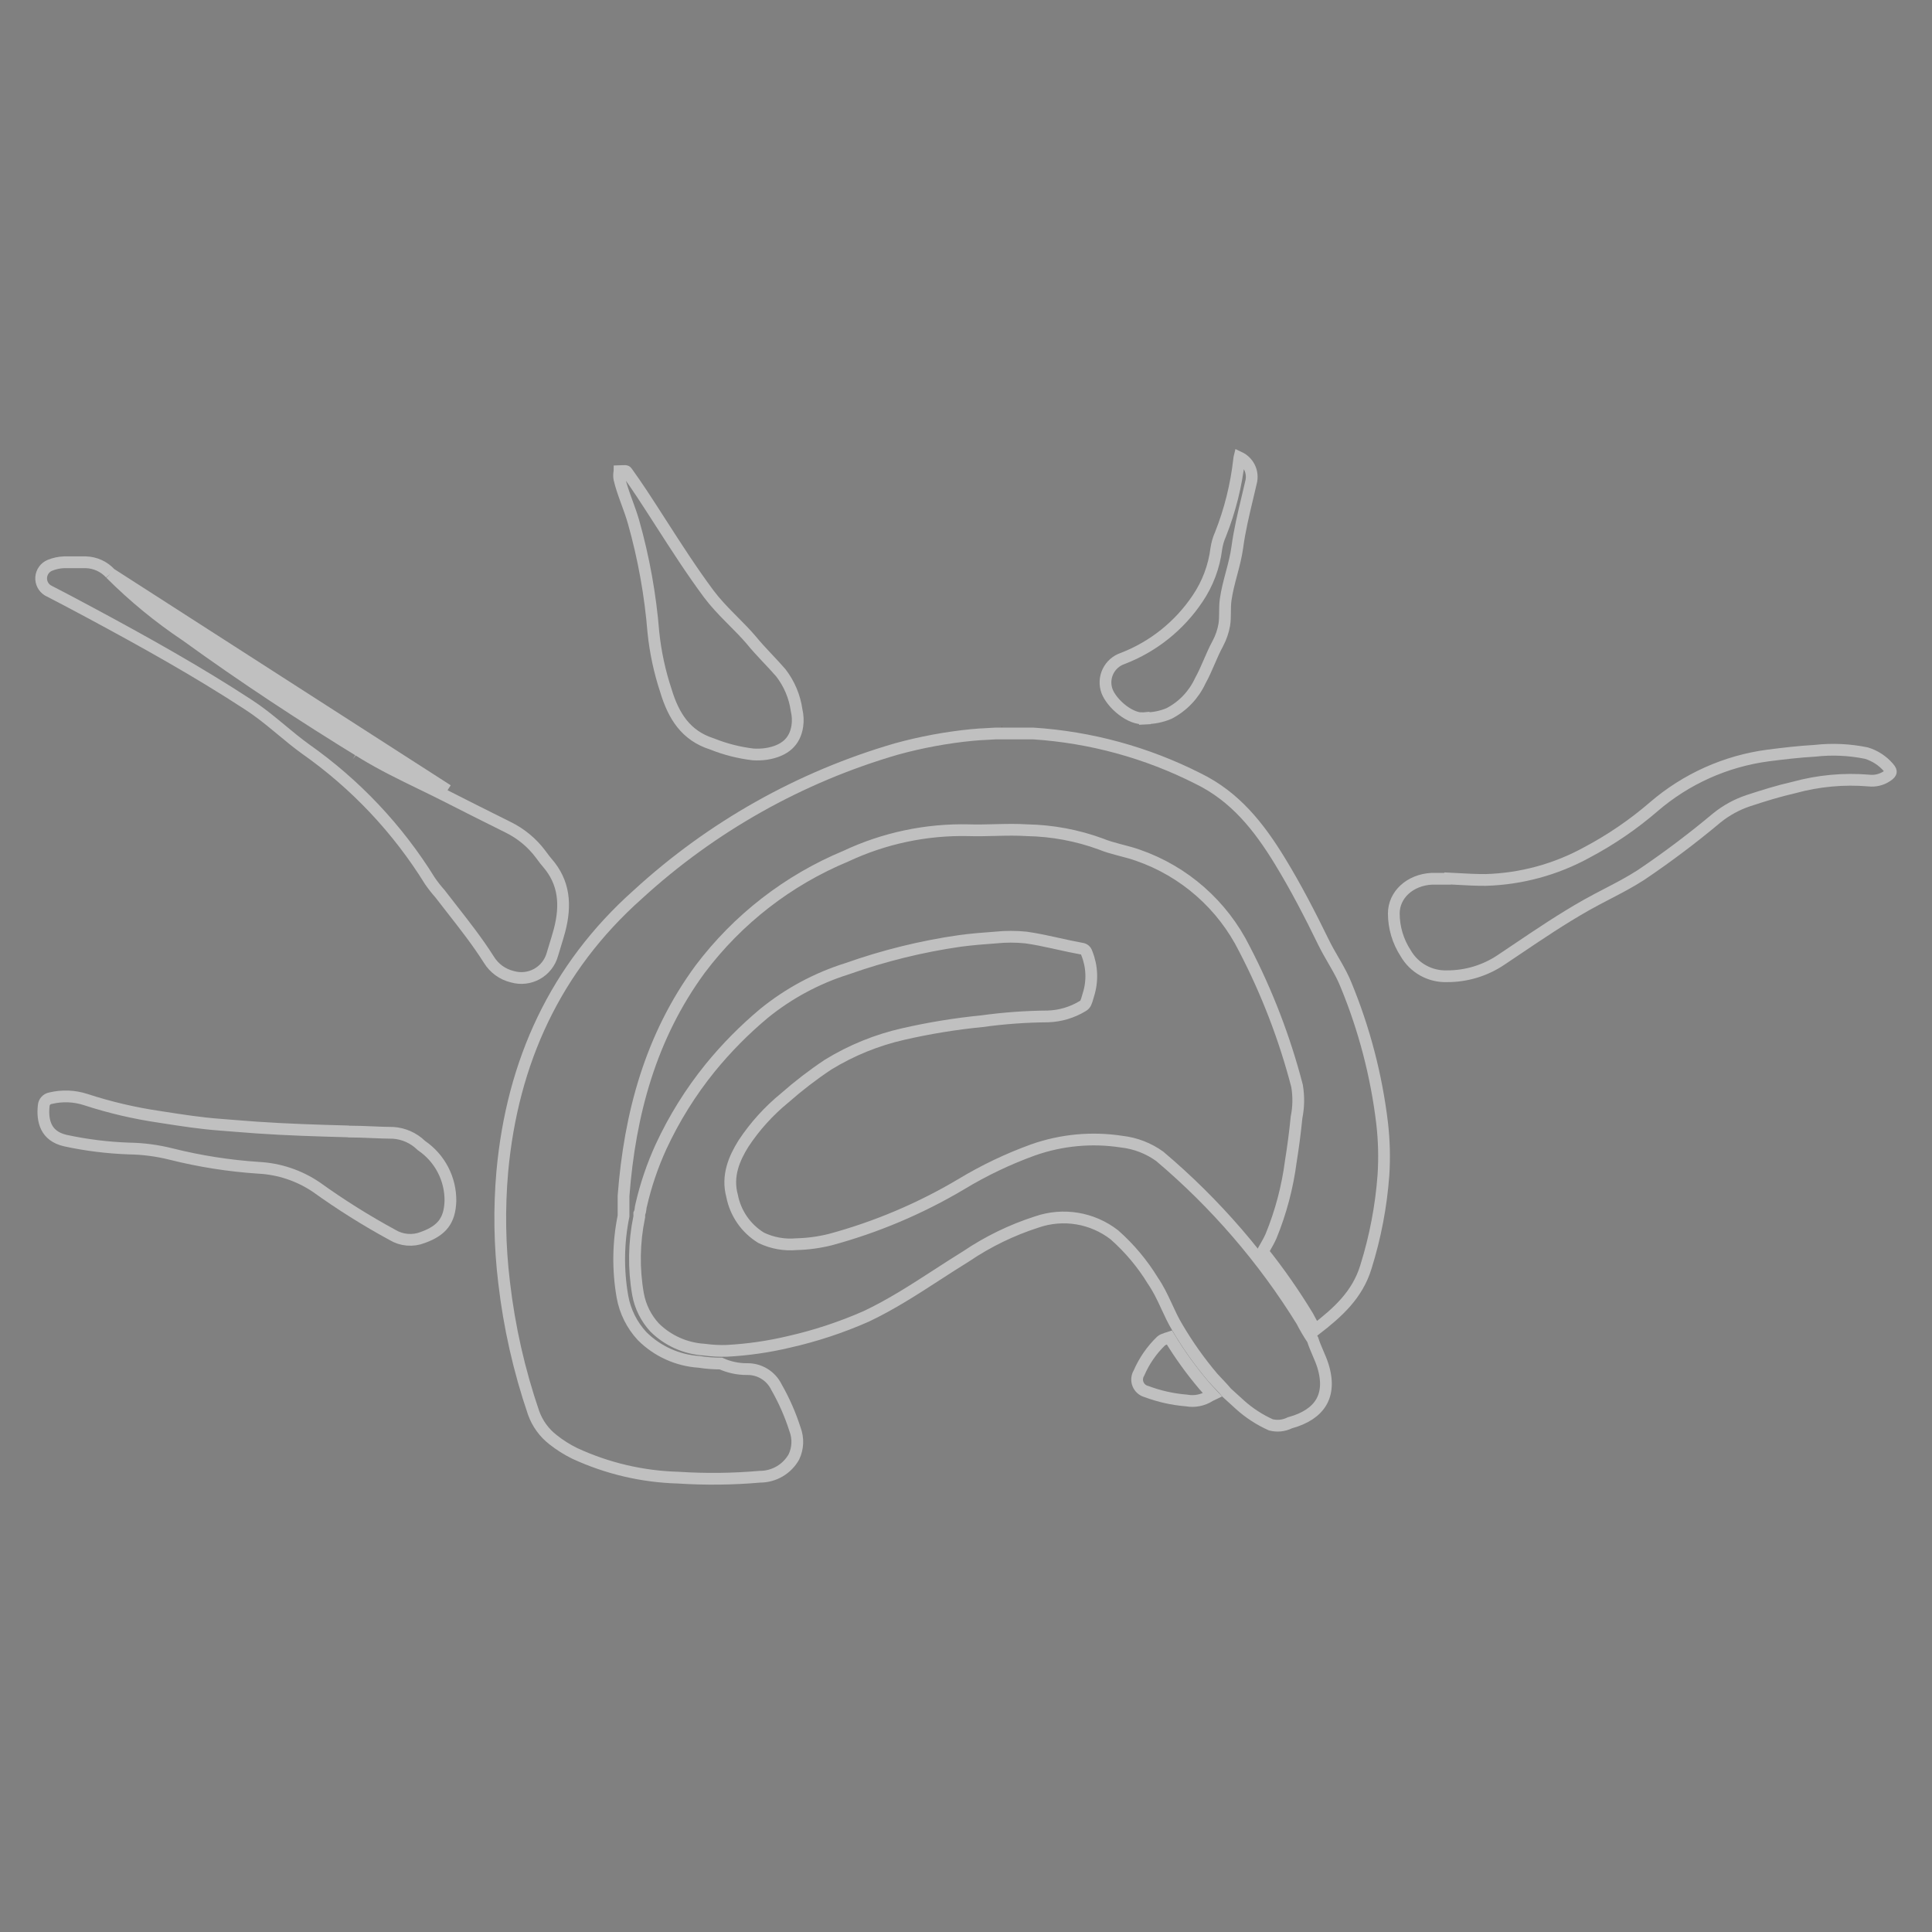 <svg width="493" height="493" viewBox="0 0 493 493" fill="none" xmlns="http://www.w3.org/2000/svg">
<rect x="0" y="0" width="493" height="493" fill="#808080" stroke="none"/>
<g opacity="0.5">
<path d="M190.591 349.363L190.605 349.363L190.619 349.362C192.17 349.329 193.698 349.739 195.024 350.544C196.351 351.35 197.421 352.517 198.108 353.911L198.128 353.951L198.151 353.991C200.082 357.373 201.655 360.948 202.842 364.659L202.854 364.696L202.868 364.734C203.3 365.871 203.496 367.084 203.445 368.299C203.394 369.499 203.103 370.677 202.589 371.762C201.729 373.287 200.482 374.559 198.974 375.448C197.453 376.345 195.721 376.82 193.957 376.826L193.894 376.826L193.831 376.831C186.941 377.432 180.015 377.509 173.113 377.062L173.085 377.06L173.057 377.059C163.923 376.81 154.936 374.702 146.641 370.865C144.687 369.905 142.84 368.739 141.134 367.385L141.127 367.38L141.121 367.374C138.839 365.605 137.113 363.216 136.149 360.492C132.463 349.713 129.944 338.568 128.636 327.25L128.635 327.243C127.504 317.863 127.349 308.392 128.174 298.981C130.727 270.978 141.7 246.989 162.749 228.25L162.757 228.243L162.765 228.236C181.627 210.95 204.211 198.249 228.766 191.118C235.06 189.39 241.49 188.198 247.985 187.555L247.99 187.554C249.263 187.424 250.511 187.361 251.803 187.295C252.55 187.257 253.312 187.219 254.101 187.166H254.377H254.395H254.413H254.431H254.449H254.467H254.485H254.503H254.521H254.539H254.557H254.575H254.593H254.611H254.629H254.647H254.665H254.683H254.701H254.719H254.737H254.755H254.773H254.791H254.809H254.827H254.845H254.863H254.881H254.899H254.917H254.935H254.953H254.971H254.989H255.007H255.025H255.043H255.061H255.079H255.097H255.115H255.133H255.151H255.169H255.187H255.205H255.223H255.241H255.259H255.277H255.295H255.313H255.331H255.349H255.367H255.385H255.403H255.421H255.439H255.457H255.475H255.493H255.511H255.529H255.547H255.565H255.583H255.601H255.619H255.637H255.655H255.673H255.691H255.709H255.727H255.745H255.763H255.781H255.799H255.817H255.835H255.853H255.871H255.889H255.907H255.925H255.943H255.961H255.979H255.997H256.015H256.033H256.051H256.069H256.087H256.105H256.123H256.141H256.159H256.177H256.195H256.213H256.231H256.249H256.268H256.286H256.304H256.322H256.34H256.358H256.376H256.394H256.412H256.43H256.448H256.466H256.484H256.502H256.52H256.538H256.556H256.574H256.592H256.61H256.628H256.646H256.664H256.682H256.7H256.718H256.736H256.754H256.772H256.79H256.808H256.826H256.844H256.863H256.881H256.899H256.917H256.935H256.953H256.971H256.989H257.007H257.025H257.043H257.061H257.079H257.097H257.115H257.133H257.151H257.169H257.187H257.205H257.223H257.241H257.26H257.278H257.296H257.314H257.332H257.35H257.368H257.386H257.404H257.422H257.44H257.458H257.476H257.494H257.512H257.53H257.548H257.567H257.585H257.603H257.621H257.639H257.657H257.675H257.693H257.711H257.729H257.747H257.765H257.783H257.801H257.82H257.838H257.856H257.874H257.892H257.91H257.928H257.946H257.964H257.982H258H258.018H258.036H258.055H258.073H258.091H258.109H258.127H258.145H258.163H258.181H258.199H258.217H258.235H258.254H258.272H258.29H258.308H258.326H258.344H258.362H258.38H258.398H258.416H258.435H258.453H258.471H258.489H258.507H258.525H258.543H258.561H258.579H258.598H258.616H258.634H258.652H258.67H258.688H258.706H258.724H258.743H258.761H258.779H258.797H258.815H258.833H258.851H258.869H258.888H258.906H258.924H258.942H258.96H258.978H258.996H259.014H259.033H259.051H259.069H259.087H259.105H259.123H259.141H259.16H259.178H259.196H259.214H259.232H259.25H259.268H259.287H259.305H259.323H259.341H259.359H259.377H259.396H259.414H259.432H259.45H259.468H259.486H259.505H259.523H259.541H259.559H259.577H259.595H259.614H259.632H259.65H259.668H259.686H259.704H259.723H259.741H259.759H259.777H259.795H259.814H259.832H259.85H259.868H259.886H259.905H259.923H259.941H259.959H259.977H259.996H260.014H260.032H260.05H260.068H260.087H260.105H260.123H260.141H260.159H260.178H260.196H260.214H260.232H260.25H260.269H260.287H260.305H260.323H260.342H260.36H260.378H260.396H260.415H260.433H260.451H260.469H260.487H260.506H260.524H260.542H260.56H260.579H260.597H260.615H260.633H260.652H260.67H260.688H260.706H260.725H260.743H260.761H260.779H260.798H260.816H260.834H260.852H260.871H260.889H260.907H260.926H260.944H260.962H260.98H260.999H261.017H261.035H261.054H261.072H261.09H261.108H261.127H261.145H261.163H261.182H261.2H261.218H261.236H261.255H261.273H261.291H261.31H261.328H261.346H261.365H261.383H261.401H261.419H261.438H261.456H261.474H261.493H261.511H261.529H261.548H261.566H261.584H261.603H261.621H261.639H261.658H261.676H261.694H261.713H261.731H261.749H261.768H261.786H261.804H261.823H261.841H261.86H261.878H261.896H261.915H261.933H261.951H261.97H261.988H262.006H262.025H262.043H262.062H262.08H262.098H262.117H262.135H262.153H262.172H262.19H262.209H262.227H262.245H262.264H262.282H262.301H262.319H262.337H262.356H262.374H262.393H262.411H262.429H262.448H262.466H262.485H262.503H262.521H262.54H262.558H262.577H262.595H262.614H262.632H262.65H262.669H262.687H262.706H262.724H262.743H262.761H262.779H262.798H262.816H262.835H262.853H262.872H262.89H262.909H262.927H262.946H262.964H262.983H263.001H263.019H263.038H263.056H263.075H263.093H263.112H263.13H263.149H263.167H263.186H263.204H263.223H263.241H263.26H263.278H263.297H263.315H263.334H263.352H263.371H263.389H263.408H263.426H263.445H263.463H263.482H263.5H263.519H263.537H263.556H263.575H263.593H263.612H263.63H263.638C278.286 188.112 292.591 192.021 305.69 198.658L305.7 198.663L305.71 198.668C315.17 203.282 321.198 210.89 326.591 219.708C330.698 226.431 334.305 233.422 337.787 240.56L337.788 240.562C338.542 242.102 339.403 243.591 340.235 245.03C340.423 245.355 340.609 245.678 340.793 245.997C341.803 247.76 342.741 249.478 343.467 251.297L343.471 251.305L343.474 251.313C348.129 262.594 351.226 274.459 352.68 286.58C353.193 290.98 353.307 295.418 353.022 299.839C352.437 307.803 350.936 315.672 348.549 323.291L348.546 323.302C346.372 330.422 341.411 334.853 335.668 339.299C334.987 338.21 334.353 337.092 333.769 335.947L333.744 335.898L333.716 335.851C330.241 330.12 326.403 324.619 322.226 319.381C322.257 319.323 322.284 319.269 322.303 319.231C322.323 319.189 322.336 319.164 322.346 319.145C322.464 318.938 322.585 318.726 322.709 318.511C323.258 317.56 323.847 316.537 324.332 315.444L324.341 315.424L324.349 315.404C326.839 309.316 328.53 302.93 329.379 296.406C329.983 292.657 330.472 288.907 330.846 285.134C331.38 282.498 331.425 279.785 330.98 277.132L330.969 277.067L330.952 277.003C327.806 264.914 323.31 253.217 317.549 242.136C311.959 230.913 302.199 222.331 290.362 218.232C288.942 217.73 287.471 217.345 286.071 216.979C285.875 216.927 285.68 216.876 285.488 216.826C283.886 216.403 282.38 215.983 280.972 215.397L280.942 215.384L280.911 215.373C274.878 213.163 268.519 211.974 262.096 211.856C259.543 211.691 257.005 211.734 254.532 211.795C254.252 211.801 253.974 211.809 253.696 211.816C251.486 211.872 249.332 211.927 247.189 211.856L247.181 211.856L247.173 211.856C236.348 211.607 225.613 213.877 215.812 218.486C201.099 224.603 188.282 234.541 178.683 247.274L178.678 247.281L178.672 247.288C166.004 264.529 160.712 284.29 159.116 305.119L159.112 305.176V305.233V305.653V307.354V309.429V309.431V309.433V309.434V309.436V309.438V309.44V309.442V309.444V309.446V309.448V309.45V309.452V309.454V309.456V309.457V309.459V309.461V309.463V309.465V309.467V309.469V309.471V309.473V309.475V309.477V309.479V309.481V309.482V309.484V309.486V309.488V309.49V309.492V309.494V309.496V309.498V309.5V309.502V309.504V309.506V309.508V309.509V309.511V309.513V309.515V309.517V309.519V309.521V309.523V309.525V309.527V309.529V309.531V309.533V309.535V309.537V309.539V309.54V309.542V309.544V309.546V309.548V309.55V309.552V309.554V309.556V309.558V309.56V309.562V309.564V309.566V309.568V309.57V309.572V309.574V309.576V309.577V309.579V309.581V309.583V309.585V309.587V309.589V309.591V309.593V309.595V309.597V309.599V309.601V309.603V309.605V309.607V309.609V309.611V309.613V309.615V309.617V309.618V309.62V309.622V309.624V309.626V309.628V309.63V309.632V309.634V309.636V309.638V309.64V309.642V309.644V309.646V309.648V309.65V309.652V309.654V309.656V309.658V309.66V309.662V309.664V309.666V309.668V309.67V309.672V309.674V309.675V309.677V309.679V309.681V309.683V309.685V309.687V309.689V309.691V309.693V309.695V309.697V309.699V309.701V309.703V309.705V309.707V309.709V309.711V309.713V309.715V309.717V309.719V309.721V309.723V309.725V309.727V309.729V309.731V309.733V309.735V309.737V309.739V309.741V309.743V309.745V309.747V309.749V309.751V309.753V309.755V309.757V309.759V309.761V309.763V309.765V309.767V309.769V309.771V309.773V309.775V309.777V309.779V309.78V309.782V309.784V309.786V309.788V309.79V309.792V309.794V309.796V309.798V309.8V309.802V309.804V309.806V309.808V309.81V309.812V309.814V309.816V309.818V309.82V309.822V309.824V309.826V309.828V309.83V309.832V309.834V309.836V309.838V309.84V309.842V309.844V309.846V309.848V309.85V309.852V309.854V309.856V309.858V309.86V309.862V309.864V309.866V309.868V309.87V309.872V309.874V309.876V309.878V309.88V309.882V309.884V309.886V309.888V309.89V309.893V309.895V309.897V309.899V309.901V309.903V309.905V309.907V309.909V309.911V309.913V309.915V309.917V309.919V309.921V309.923V309.925V309.927V309.929V309.931V309.933V309.935V309.937V309.939V309.941V309.943V309.945V309.947V309.949V309.951V309.953V309.955V309.957V309.959V309.961V309.963V309.965V309.967V309.969V309.971V309.973V309.975V309.977V309.979V309.981V309.983V309.985V309.987V309.989V309.991V309.993V309.995V309.997V309.999V310.001V310.003V310.005V310.007V310.009V310.011V310.014V310.016V310.018V310.02V310.022V310.024V310.026V310.028V310.03V310.032V310.034V310.036V310.038V310.04V310.042V310.044V310.046V310.048V310.05V310.052V310.054V310.056V310.058V310.06V310.062V310.064V310.066V310.068V310.07V310.072V310.074V310.076V310.078V310.08V310.082V310.084V310.087V310.089V310.091V310.093V310.095V310.097V310.099V310.101V310.103V310.105V310.107V310.109V310.111V310.113V310.115V310.117V310.119V310.121V310.123V310.125V310.127V310.129V310.131V310.133V310.135V310.137V310.139V310.141V310.143V310.146V310.148V310.15V310.152V310.154V310.156V310.158V310.16V310.162V310.164V310.166V310.168V310.17V310.172V310.174V310.176V310.178V310.18V310.182V310.184V310.186V310.188V310.19V310.192V310.194V310.196V310.199V310.201V310.203V310.205V310.207V310.209V310.211V310.213V310.215V310.217V310.219V310.221V310.223V310.225V310.227V310.229V310.231V310.233V310.235V310.237V310.239V310.241V310.243V310.245V310.248V310.25V310.252V310.254V310.256V310.258V310.26V310.262V310.264V310.266V310.268V310.27V310.272V310.274V310.276V310.278V310.28V310.282V310.284V310.286V310.288V310.29V310.292V310.295V310.297V310.299V310.301V310.302C157.734 317.081 157.639 324.059 158.831 330.874L158.832 330.879C159.507 334.654 161.254 338.154 163.865 340.96L163.886 340.983L163.908 341.004C167.796 344.851 172.939 347.163 178.391 347.514C180.231 347.8 182.09 347.943 183.952 347.943C186.037 348.885 188.301 349.37 190.591 349.363Z" stroke="white" stroke-width="3"/>
<path d="M179.779 344.405L179.722 344.398L179.665 344.394C174.923 344.103 170.445 342.103 167.06 338.764C164.854 336.385 163.377 333.42 162.805 330.224C161.669 323.731 161.769 317.082 163.1 310.627L163.13 310.477V310.324V309.707C163.364 309.223 163.424 308.76 163.456 308.459C163.472 308.314 163.483 308.204 163.491 308.119C163.512 307.908 163.517 307.852 163.545 307.779L163.582 307.682L163.605 307.582C164.784 302.422 166.49 297.397 168.694 292.586C172.031 285.395 176.24 278.644 181.227 272.486C185.358 267.421 189.963 262.762 194.979 258.574C201.26 253.474 208.449 249.613 216.165 247.194L216.191 247.185L216.216 247.176C225.543 243.876 235.172 241.503 244.964 240.093C247.966 239.703 250.955 239.449 253.986 239.241L254.012 239.239L254.037 239.237C256.626 238.969 259.235 238.968 261.823 239.234C264.151 239.563 266.462 240.046 268.814 240.561C269.214 240.649 269.615 240.738 270.018 240.827C271.979 241.26 273.973 241.701 275.981 242.064L276.019 242.071L276.057 242.076C276.338 242.112 276.603 242.228 276.82 242.41C277.037 242.593 277.198 242.835 277.282 243.107L277.301 243.167L277.324 243.225C278.697 246.614 278.839 250.377 277.728 253.86L277.723 253.876L277.718 253.892C277.662 254.081 277.612 254.257 277.564 254.422C277.187 255.734 277.019 256.315 276.265 256.734L276.241 256.747L276.217 256.761C273.556 258.368 270.527 259.264 267.421 259.366C261.782 259.408 256.151 259.817 250.565 260.588C243.818 261.253 237.12 262.344 230.511 263.855C223.732 265.388 217.25 268.025 211.324 271.66L211.301 271.675L211.277 271.69C207.414 274.262 203.729 277.093 200.247 280.162C196.185 283.476 192.646 287.386 189.75 291.759L189.739 291.776L189.728 291.793C187.344 295.613 185.418 300.07 186.816 305.189C187.24 307.363 188.107 309.426 189.363 311.249C190.631 313.09 192.268 314.646 194.169 315.819L194.24 315.863L194.314 315.898C197.101 317.219 200.19 317.768 203.26 317.486C206.155 317.414 209.033 317.024 211.843 316.324L211.857 316.321L211.872 316.317C223.602 313.144 234.846 308.386 245.294 302.174L245.303 302.168C251.116 298.654 257.261 295.723 263.649 293.417C270.877 290.876 278.618 290.155 286.19 291.319L286.22 291.324L286.249 291.327C289.748 291.724 293.086 293.014 295.943 295.074C310.148 307.079 322.373 321.252 332.167 337.072C333.007 338.714 333.943 340.304 334.969 341.836C335.339 343.015 335.818 344.135 336.269 345.182L336.303 345.261C336.78 346.368 337.223 347.397 337.56 348.463C338.82 352.489 338.484 355.575 337.115 357.865C335.732 360.181 333.127 361.965 329.284 363.021L329.153 363.057L329.03 363.116C327.555 363.828 325.878 363.993 324.295 363.585C321.448 362.313 318.815 360.607 316.489 358.528C316.488 358.527 316.487 358.526 316.485 358.524L313.017 355.369C312.454 354.68 311.865 354.045 311.291 353.44C311.154 353.294 311.017 353.151 310.882 353.009C310.425 352.529 309.982 352.064 309.542 351.572C306.126 347.547 303.066 343.232 300.396 338.676L300.39 338.667L300.385 338.658C299.392 337.018 298.593 335.292 297.757 333.484C297.658 333.27 297.558 333.054 297.457 332.836C296.529 330.838 295.529 328.759 294.193 326.824C291.532 322.463 288.235 318.526 284.409 315.144L284.373 315.111L284.334 315.081C281.567 312.939 278.312 311.52 274.861 310.95C271.416 310.382 267.883 310.678 264.581 311.814C258.17 313.87 252.084 316.829 246.506 320.601C243.99 322.152 241.535 323.742 239.096 325.321C233.209 329.133 227.416 332.884 221.096 335.88C214.718 338.697 208.082 340.889 201.282 342.424L201.275 342.425L201.267 342.427C196.1 343.652 190.835 344.411 185.534 344.696C183.611 344.766 181.685 344.669 179.779 344.405Z" stroke="white" stroke-width="3"/>
<path d="M28.194 146.37L28.171 146.345C27.37 145.468 26.4 144.762 25.32 144.269C24.245 143.779 23.084 143.51 21.904 143.477H21.902H21.898H21.895H21.891H21.887H21.884H21.88H21.876H21.873H21.869H21.865H21.862H21.858H21.854H21.851H21.847H21.843H21.84H21.836H21.832H21.828H21.825H21.821H21.817H21.814H21.81H21.806H21.803H21.799H21.795H21.792H21.788H21.784H21.781H21.777H21.773H21.77H21.766H21.762H21.759H21.755H21.751H21.747H21.744H21.74H21.736H21.733H21.729H21.725H21.722H21.718H21.714H21.711H21.707H21.703H21.7H21.696H21.692H21.689H21.685H21.681H21.678H21.674H21.67H21.666H21.663H21.659H21.655H21.652H21.648H21.644H21.641H21.637H21.633H21.63H21.626H21.622H21.619H21.615H21.611H21.608H21.604H21.6H21.597H21.593H21.589H21.585H21.582H21.578H21.575H21.571H21.567H21.563H21.56H21.556H21.552H21.549H21.545H21.541H21.538H21.534H21.53H21.527H21.523H21.519H21.516H21.512H21.508H21.505H21.501H21.497H21.494H21.49H21.486H21.482H21.479H21.475H21.471H21.468H21.464H21.46H21.457H21.453H21.449H21.446H21.442H21.438H21.435H21.431H21.427H21.424H21.42H21.416H21.413H21.409H21.405H21.401H21.398H21.394H21.39H21.387H21.383H21.379H21.376H21.372H21.368H21.365H21.361H21.357H21.354H21.35H21.346H21.343H21.339H21.335H21.331H21.328H21.324H21.32H21.317H21.313H21.309H21.306H21.302H21.298H21.295H21.291H21.287H21.284H21.28H21.276H21.273H21.269H21.265H21.262H21.258H21.254H21.25H21.247H21.243H21.239H21.236H21.232H21.228H21.225H21.221H21.217H21.214H21.21H21.206H21.203H21.199H21.195H21.192H21.188H21.184H21.18H21.177H21.173H21.169H21.166H21.162H21.158H21.155H21.151H21.147H21.144H21.14H21.136H21.133H21.129H21.125H21.122H21.118H21.114H21.111H21.107H21.103H21.099H21.096H21.092H21.088H21.085H21.081H21.077H21.074H21.07H21.066H21.063H21.059H21.055H21.052H21.048H21.044H21.041H21.037H21.033H21.03H21.026H21.022H21.018H21.015H21.011H21.008H21.004H21H20.996H20.993H20.989H20.985H20.982H20.978H20.974H20.971H20.967H20.963H20.96H20.956H20.952H20.949H20.945H20.941H20.938H20.934H20.93H20.927H20.923H20.919H20.915H20.912H20.908H20.904H20.901H20.897H20.893H20.89H20.886H20.882H20.879H20.875H20.871H20.868H20.864H20.86H20.857H20.853H20.849H20.846H20.842H20.838H20.834H20.831H20.827H20.823H20.82H20.816H20.812H20.809H20.805H20.801H20.798H20.794H20.79H20.787H20.783H20.779H20.776H20.772H20.768H20.765H20.761H20.757H20.753H20.75H20.746H20.742H20.739H20.735H20.731H20.728H20.724H20.72H20.717H20.713H20.709H20.706H20.702H20.698H20.695H20.691H20.687H20.683H20.68H20.676H20.672H20.669H20.665H20.661H20.658H20.654H20.65H20.647H20.643H20.639H20.636H20.632H20.628H20.625H20.621H20.617H20.613H20.61H20.606H20.602H20.599H20.595H20.591H20.588H20.584H20.58H20.577H20.573H20.569H20.566H20.562H20.558H20.555H20.551H20.547H20.544H20.54H20.536H20.532H20.529H20.525H20.521H20.518H20.514H20.51H20.507H20.503H20.499H20.496H20.492H20.488H20.485H20.481H20.477H20.474H20.47H20.466H20.463H20.459H20.455H20.451H20.448H20.444H20.441H20.437H20.433H20.429H20.426H20.422H20.418H20.415H20.411H20.407H20.404H20.4H20.396H20.393H20.389H20.385H20.382H20.378H20.374H20.37H20.367H20.363H20.36H20.356H20.352H20.348H20.345H20.341H20.337H20.334H20.33H20.326H20.323H20.319H20.315H20.312H20.308H20.304H20.301H20.297H20.293H20.29H20.286H20.282H20.279H20.275H20.271H20.267H20.264H20.26H20.256H20.253H20.249H20.245H20.242H20.238H20.234H20.231H20.227H20.223H20.22H20.216H20.212H20.209H20.205H20.201H20.198H20.194H20.19H20.186H20.183H20.179H20.175H20.172H20.168H20.164H20.161H20.157H20.153H20.15H20.146H20.142H20.139H20.135H20.131H20.128H20.124H20.12H20.116H20.113H20.109H20.105H20.102H20.098H20.094H20.091H20.087H20.083H20.08H20.076H20.072H20.069H20.065H20.061H20.058H20.054H20.05H20.047H20.043H20.039H19.504H16.688H16.364C15.12 143.52 13.893 143.782 12.739 144.251C12.123 144.503 11.588 144.921 11.194 145.46C10.801 145.999 10.564 146.637 10.511 147.303C10.459 147.969 10.591 148.637 10.895 149.232C11.192 149.812 11.639 150.3 12.19 150.645C15.858 152.536 19.502 154.459 23.124 156.412C36.746 163.734 50.312 171.286 63.328 179.782C66.025 181.522 68.473 183.494 70.836 185.445C71.178 185.728 71.517 186.01 71.856 186.29C73.872 187.963 75.841 189.595 77.927 191.099C90.695 200.074 101.515 211.548 109.73 224.828C110.506 225.946 111.347 227.017 112.25 228.035L112.286 228.075L112.319 228.118C113.331 229.44 114.365 230.76 115.404 232.088C118.635 236.216 121.917 240.409 124.753 244.893L124.758 244.901L124.763 244.909C126.097 247.077 128.232 248.628 130.703 249.225L130.736 249.232L130.768 249.242C131.807 249.542 132.894 249.634 133.968 249.513C135.042 249.391 136.082 249.058 137.027 248.532C137.972 248.007 138.804 247.299 139.476 246.45C140.147 245.601 140.645 244.628 140.94 243.585L140.942 243.577L140.944 243.569C141.173 242.793 141.406 242.037 141.635 241.29C142.032 240 142.421 238.735 142.772 237.432C144.482 230.911 144.01 225.167 139.652 220.163C139.202 219.657 138.774 219.077 138.398 218.568C138.25 218.368 138.11 218.178 137.98 218.008L137.975 218.001L137.97 217.994C135.766 215.044 132.889 212.665 129.579 211.057L129.568 211.052C124.21 208.392 118.876 205.71 113.519 202.98M28.194 146.37L114.2 201.644M28.194 146.37L28.218 146.393C34.106 152.283 40.558 157.579 47.482 162.204M28.194 146.37L47.482 162.204M113.519 202.98L114.2 201.644M113.519 202.98C113.52 202.981 113.52 202.981 113.521 202.981L114.2 201.644M113.519 202.98C111.509 201.96 109.457 200.963 107.391 199.96C102.441 197.556 97.414 195.115 92.704 192.225M114.2 201.644C112.138 200.597 110.055 199.586 107.973 198.575C103.052 196.185 98.132 193.795 93.487 190.946M92.704 192.225L93.487 190.946M92.704 192.225C77.278 182.774 62.15 172.829 47.482 162.204M92.704 192.225C92.704 192.224 92.703 192.224 92.703 192.224L93.487 190.946M93.487 190.946L47.482 162.204" stroke="white" stroke-width="3"/>
<path d="M379.1 224.541L379.116 224.541L379.133 224.541C388.159 224.281 396.995 221.879 404.913 217.532C411.03 214.295 416.763 210.379 422.006 205.858C430.254 198.756 440.389 194.213 451.173 192.784C455.168 192.272 459.103 191.812 463.097 191.582L463.137 191.58L463.176 191.575C467.534 191.091 471.94 191.292 476.236 192.17C478.43 192.831 480.391 194.105 481.889 195.842L481.904 195.859L481.919 195.875C482.516 196.528 482.514 196.887 482.493 197.01C482.466 197.166 482.302 197.556 481.486 198.065L481.469 198.076L481.453 198.087C480.102 198.98 478.479 199.366 476.871 199.176L476.845 199.173L476.818 199.171C470.434 198.645 464.008 199.242 457.83 200.935C453.834 201.837 449.925 203.065 446.09 204.322L446.09 204.322L446.078 204.326C443.181 205.303 440.48 206.786 438.099 208.704L438.088 208.713L438.077 208.723C431.886 213.909 425.43 218.768 418.735 223.281C415.955 225.078 413.101 226.561 410.17 228.084C408.429 228.989 406.66 229.908 404.864 230.916L404.86 230.918C398.697 234.396 392.837 238.345 387.017 242.266C385.679 243.168 384.342 244.068 383.005 244.961L383.003 244.963C378.935 247.689 374.146 249.134 369.252 249.114L369.226 249.114L369.2 249.115C367.092 249.178 365.005 248.671 363.161 247.645C361.316 246.62 359.782 245.114 358.72 243.287L358.701 243.255L358.681 243.223C356.723 240.213 355.676 236.7 355.665 233.108C355.666 228.389 359.692 224.548 365.353 224.238H365.356H365.363H365.369H365.375H365.382H365.388H365.394H365.4H365.407H365.413H365.419H365.425H365.432H365.438H365.444H365.451H365.457H365.463H365.469H365.476H365.482H365.488H365.494H365.501H365.507H365.513H365.52H365.526H365.532H365.538H365.545H365.551H365.557H365.563H365.57H365.576H365.582H365.589H365.595H365.601H365.607H365.614H365.62H365.626H365.632H365.639H365.645H365.651H365.658H365.664H365.67H365.676H365.683H365.689H365.695H365.701H365.708H365.714H365.72H365.727H365.733H365.739H365.745H365.752H365.758H365.764H365.77H365.777H365.783H365.789H365.796H365.802H365.808H365.814H365.821H365.827H365.833H365.839H365.846H365.852H365.858H365.865H365.871H365.877H365.883H365.89H365.896H365.902H365.908H365.915H365.921H365.927H365.934H365.94H365.946H365.952H365.959H365.965H365.971H365.977H365.984H365.99H365.996H366.003H366.009H366.015H366.021H366.028H366.034H366.04H366.046H366.053H366.059H366.065H366.072H366.078H366.084H366.09H366.097H366.103H366.109H366.115H366.122H366.128H366.134H366.141H366.147H366.153H366.159H366.166H366.172H366.178H366.184H366.191H366.197H366.203H366.21H366.216H366.222H366.228H366.235H366.241H366.247H366.253H366.26H366.266H366.272H366.279H366.285H366.291H366.297H366.304H366.31H366.316H366.322H366.329H366.335H366.341H366.348H366.354H366.36H366.366H366.373H366.379H366.385H366.391H366.398H366.404H366.41H366.417H366.423H366.429H366.435H366.442H366.448H366.454H366.46H366.467H366.473H366.479H366.486H366.492H366.498H366.504H366.511H366.517H366.523H366.529H366.536H366.542H366.548H366.555H366.561H366.567H366.573H366.58H366.586H366.592H366.598H366.605H366.611H366.617H366.624H366.63H366.636H366.642H366.649H366.655H366.661H366.667H366.674H366.68H366.686H366.693H366.699H366.705H366.711H366.718H366.724H366.73H366.736H366.743H366.749H366.755H366.762H366.768H366.774H366.78H366.787H366.793H366.799H366.805H366.812H366.818H366.824H366.831H366.837H366.843H366.849H366.856H366.862H366.868H366.874H366.881H366.887H366.893H366.9H366.906H366.912H366.918H366.925H366.931H366.937H366.943H366.95H366.956H366.962H366.969H366.975H366.981H366.987H366.994H367H367.006H367.012H367.019H367.025H367.031H367.038H367.044H367.05H367.056H367.063H367.069H367.075H367.081H367.088H367.094H367.1H367.107H367.113H367.119H367.125H367.132H367.138H367.144H367.15H367.157H367.163H367.169H367.176H367.182H367.188H367.194H367.201H367.207H367.213H367.219H367.226H367.232H367.238H367.245H367.251H367.257H367.263H367.27H367.276H367.282H367.288H367.295H367.301H367.307H367.314H367.32H367.326H367.332H367.339H367.345H367.351H367.357H367.364H367.37H367.376H367.383H367.389H367.395H367.401H367.408H367.414H367.42H367.426H367.433H367.439H367.445H367.452H367.458H367.464H367.47H367.477H367.483H367.489H367.495H367.502H367.508H367.514H367.521H367.527H367.533H367.539H367.546H367.552H367.558H367.564H367.571H367.577H367.583H367.59H367.596H367.602H367.608H367.615H367.621H367.627H367.633H367.64H367.646H367.652H367.659H367.665H367.671H367.677H367.684H367.69H367.696H367.702H367.709H367.715H367.721H367.728H367.734H367.74H367.746H367.753H367.759H367.765H367.771H367.778H367.784H367.79H367.797H367.803H367.809H367.815H367.822H367.828H367.834H367.84H367.847H367.853H367.859H367.866H367.872H367.878H367.884H367.891H367.897H367.903H367.909H367.916H367.922H367.928H367.935H367.941H367.947H367.953H367.96H367.966H367.972H367.978H367.985H367.991H367.997H368.004H368.01H368.016H368.022H368.029H368.035H368.041H368.047H368.054H368.06H368.066H368.073H368.079H368.085H368.091H368.098H368.104H368.11H368.116H368.123H368.129H368.135H368.142H368.148H368.154H368.16H368.167H368.173H368.179H368.185H368.192H368.198H368.204H368.211H368.217H368.223H368.229H368.236H368.242H368.248H368.254H368.261H368.267H368.273H368.28H368.286H368.292H368.298H368.305H368.311H368.317H368.323H368.33H368.336H368.342H368.349H368.355H368.361H368.367H368.374H368.38H368.386H368.392H368.399H368.405H368.411H368.418H368.424H368.43H368.436H368.443H368.449H368.455H368.461H368.468H368.474H368.48H368.487H368.493H368.499H368.505H368.512H368.518H368.524H369.374L369.421 224.159C370.247 224.198 371.084 224.245 371.929 224.292C374.289 224.423 376.709 224.557 379.1 224.541Z" stroke="white" stroke-width="3"/>
<path d="M88.994 288.736L89.099 288.751H89.206C91.032 288.751 92.869 288.825 94.74 288.904L94.974 288.914C96.745 288.989 98.546 289.065 100.346 289.077C103.004 289.256 105.515 290.369 107.434 292.222L107.524 292.309L107.627 292.38C109.906 293.945 111.766 296.049 113.041 298.505C114.314 300.958 114.964 303.686 114.935 306.45C114.858 309.084 114.247 310.942 113.176 312.342C112.094 313.755 110.417 314.867 107.902 315.765L107.881 315.773L107.861 315.78C106.611 316.268 105.266 316.462 103.929 316.348C102.593 316.235 101.3 315.816 100.15 315.124L100.122 315.107L100.093 315.091C93.39 311.447 86.922 307.385 80.726 302.931L80.708 302.918L80.689 302.906C76.322 299.959 71.235 298.259 65.975 297.99C58.453 297.493 50.992 296.322 43.679 294.49C40.145 293.601 36.52 293.124 32.877 293.07C27.432 292.881 22.015 292.206 16.689 291.054C14.037 290.447 12.634 289.136 11.882 287.641C11.093 286.072 10.936 284.126 11.151 282.197L11.155 282.166L11.157 282.135C11.189 281.674 11.374 281.238 11.682 280.896C11.989 280.554 12.402 280.324 12.854 280.244L12.898 280.237L12.941 280.226C15.874 279.526 18.942 279.643 21.812 280.567C27.991 282.584 34.331 284.069 40.762 285.005C41.018 285.045 41.275 285.085 41.531 285.125C46.359 285.877 51.259 286.64 56.188 286.999C57.329 287.086 58.484 287.18 59.649 287.274C61.584 287.432 63.543 287.591 65.506 287.722C73.261 288.259 81.01 288.493 88.754 288.702L88.994 288.736Z" stroke="white" stroke-width="3"/>
<path d="M181.738 189.856L181.689 189.837L181.64 189.821C175.044 187.704 171.888 182.774 169.911 176.203L169.905 176.184L169.899 176.165C168.315 171.37 167.254 166.418 166.733 161.395C165.965 151.838 164.264 142.38 161.656 133.155L161.656 133.155L161.654 133.149C161.176 131.483 160.581 129.852 160.006 128.278C159.916 128.031 159.826 127.786 159.738 127.542C159.079 125.729 158.47 123.977 158.051 122.184C157.945 121.608 157.947 121.017 158.056 120.441L158.081 120.306L158.082 120.235C158.283 120.228 158.481 120.215 158.65 120.204C158.708 120.201 158.762 120.197 158.812 120.194C159.107 120.176 159.317 120.171 159.492 120.187C159.657 120.202 159.743 120.232 159.79 120.256C159.827 120.274 159.887 120.311 159.967 120.424L159.968 120.425C161.29 122.284 162.581 124.131 163.823 126.02L163.824 126.021C165.455 128.495 167.065 131 168.679 133.513C172.574 139.575 176.498 145.681 180.815 151.495L180.816 151.497C182.489 153.743 184.404 155.741 186.29 157.651C186.58 157.944 186.868 158.235 187.155 158.524C188.754 160.135 190.306 161.698 191.734 163.377C192.932 164.852 194.236 166.257 195.52 167.626C195.672 167.787 195.823 167.947 195.973 168.107C197.107 169.313 198.217 170.492 199.265 171.71C201.399 174.474 202.779 177.746 203.271 181.205L203.28 181.269L203.295 181.331C203.593 182.624 203.649 183.961 203.459 185.274C203.153 187.308 202.34 188.86 201.091 190.002C199.828 191.157 198.012 191.989 195.548 192.377C194.421 192.541 193.28 192.584 192.144 192.506C188.575 192.081 185.076 191.19 181.738 189.856Z" stroke="white" stroke-width="3"/>
<path d="M292.171 183.275L292.153 184.775L291.984 183.284C290.376 183.466 288.343 182.681 286.425 181.215C284.53 179.765 283.056 177.883 282.482 176.353C282.188 175.548 282.058 174.692 282.098 173.836C282.138 172.978 282.349 172.137 282.719 171.362C283.088 170.586 283.608 169.893 284.249 169.322C284.889 168.752 285.637 168.315 286.448 168.038L286.475 168.028L286.502 168.018C294.283 165.017 300.95 159.685 305.592 152.749C308.165 148.949 309.803 144.593 310.372 140.038C310.555 138.779 310.908 137.551 311.422 136.388L311.433 136.362L311.444 136.335C313.863 130.23 315.46 123.831 316.195 117.304L316.204 117.221V117.136C316.204 117.104 316.21 117.041 316.247 116.865C316.252 116.843 316.257 116.818 316.263 116.789C316.268 116.77 316.272 116.749 316.277 116.727C317.379 117.25 318.28 118.129 318.83 119.228C319.438 120.442 319.575 121.839 319.215 123.149L319.207 123.18L319.199 123.212C318.909 124.485 318.603 125.766 318.294 127.057C317.312 131.168 316.307 135.371 315.731 139.661C315.431 141.884 314.874 144.005 314.287 146.211L314.243 146.378C313.676 148.507 313.085 150.724 312.754 153.051L312.752 153.059L312.751 153.067C312.607 154.161 312.599 155.252 312.592 156.24C312.591 156.309 312.591 156.378 312.59 156.447C312.581 157.519 312.563 158.482 312.41 159.423C312.119 161.086 311.567 162.692 310.776 164.183C309.927 165.744 309.225 167.365 308.554 168.914L308.496 169.049C307.797 170.663 307.126 172.198 306.318 173.65L306.292 173.698L306.268 173.748C304.614 177.313 301.831 180.229 298.351 182.044C296.4 182.882 294.295 183.301 292.171 183.275Z" stroke="white" stroke-width="3"/>
<path d="M309.1 355.597C309.185 355.687 309.269 355.777 309.354 355.868C309.181 355.95 309.009 356.034 308.841 356.121L308.778 356.153L308.718 356.192C306.966 357.317 304.856 357.739 302.808 357.376L302.739 357.363L302.668 357.357C299.233 357.077 295.852 356.323 292.622 355.117L292.558 355.093L292.492 355.075C292.025 354.947 291.593 354.714 291.231 354.392C290.868 354.07 290.584 353.669 290.401 353.22C290.217 352.77 290.14 352.284 290.174 351.8C290.209 351.315 290.354 350.845 290.599 350.426L290.644 350.349L290.68 350.268C291.998 347.236 293.899 344.494 296.275 342.199C296.6 341.921 296.996 341.749 297.589 341.559C297.677 341.53 297.774 341.5 297.879 341.468C298.041 341.419 298.22 341.363 298.41 341.3C301.009 345.597 303.948 349.679 307.198 353.507L307.198 353.507L307.203 353.513C307.797 354.206 308.4 354.851 308.987 355.477C309.024 355.517 309.062 355.557 309.1 355.597Z" stroke="white" stroke-width="3"/>
<path d="M255.816 185.424H255.489C255.606 185.306 255.699 185.282 255.816 185.424Z" fill="#61290C"/>
</g>
</svg>
